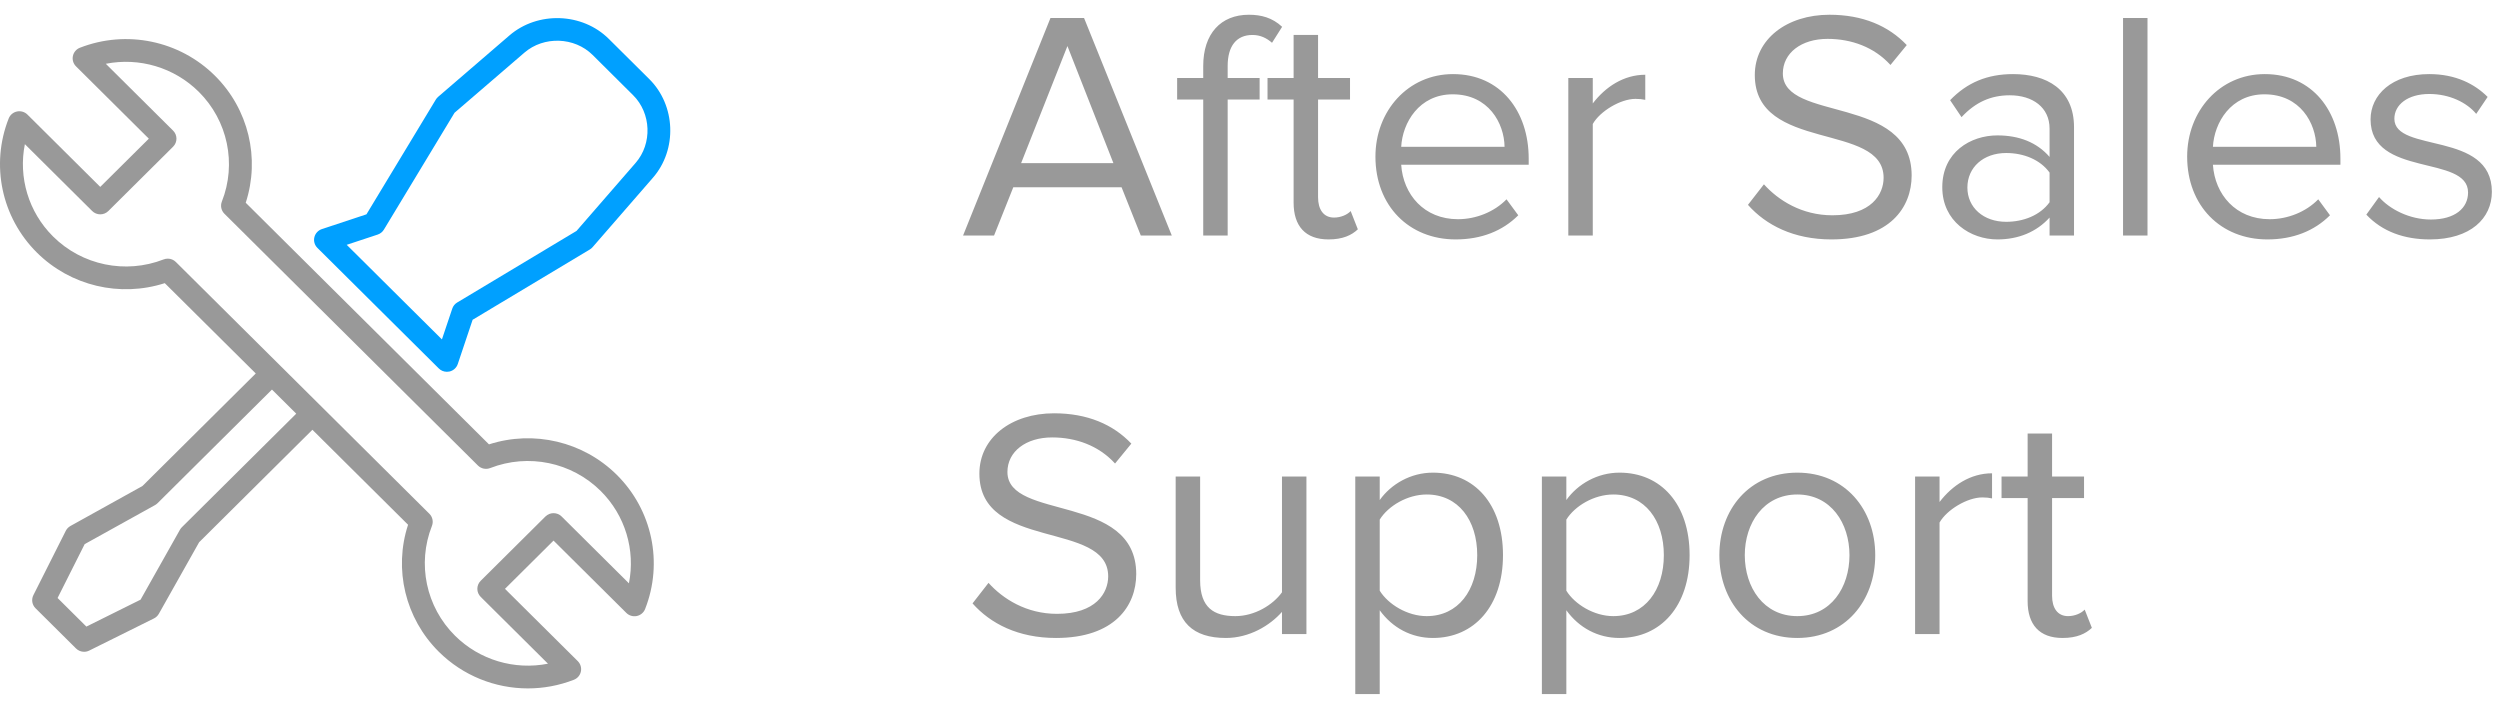 <svg width="138" height="39" viewBox="0 0 138 39" fill="none" xmlns="http://www.w3.org/2000/svg">
<path d="M64.682 13L59.84 0.994H57.986L53.162 13H54.872L55.934 10.336H61.91L62.972 13H64.682ZM61.46 9.004H56.366L58.922 2.542L61.46 9.004ZM67.767 13V5.494H69.531V4.306H67.767V3.64C67.767 2.542 68.254 1.93 69.135 1.93C69.585 1.93 69.927 2.11 70.216 2.362L70.773 1.48C70.234 0.976 69.621 0.814 68.938 0.814C67.389 0.814 66.418 1.858 66.418 3.64V4.306H64.978V5.494H66.418V13H67.767ZM73.333 13.216C74.125 13.216 74.611 12.982 74.953 12.658L74.557 11.65C74.377 11.848 74.017 12.01 73.639 12.01C73.045 12.01 72.757 11.542 72.757 10.894V5.494H74.521V4.306H72.757V1.93H71.407V4.306H69.967V5.494H71.407V11.182C71.407 12.478 72.055 13.216 73.333 13.216ZM80.352 13.216C81.774 13.216 82.944 12.748 83.808 11.884L83.16 11.002C82.476 11.704 81.468 12.1 80.478 12.1C78.606 12.1 77.454 10.732 77.346 9.094H84.384V8.752C84.384 6.142 82.836 4.09 80.208 4.09C77.724 4.09 75.924 6.124 75.924 8.644C75.924 11.362 77.778 13.216 80.352 13.216ZM83.052 8.104H77.346C77.418 6.772 78.336 5.206 80.19 5.206C82.17 5.206 83.034 6.808 83.052 8.104ZM87.921 13V6.844C88.317 6.142 89.451 5.458 90.279 5.458C90.495 5.458 90.657 5.476 90.819 5.512V4.126C89.631 4.126 88.623 4.792 87.921 5.71V4.306H86.571V13H87.921ZM101.095 13.216C104.335 13.216 105.523 11.434 105.523 9.688C105.523 5.206 98.413 6.754 98.413 4.054C98.413 2.92 99.439 2.146 100.879 2.146C102.193 2.146 103.453 2.596 104.353 3.586L105.253 2.488C104.245 1.426 102.823 0.814 100.987 0.814C98.629 0.814 96.865 2.164 96.865 4.144C96.865 8.428 103.975 6.718 103.975 9.814C103.975 10.732 103.291 11.884 101.149 11.884C99.457 11.884 98.161 11.056 97.369 10.174L96.487 11.308C97.477 12.424 99.007 13.216 101.095 13.216ZM114.486 13V7.024C114.486 4.918 112.956 4.09 111.12 4.09C109.698 4.09 108.582 4.558 107.646 5.53L108.276 6.466C109.05 5.638 109.896 5.26 110.94 5.26C112.2 5.26 113.136 5.926 113.136 7.096V8.662C112.434 7.852 111.444 7.474 110.256 7.474C108.78 7.474 107.214 8.392 107.214 10.336C107.214 12.226 108.78 13.216 110.256 13.216C111.426 13.216 112.416 12.802 113.136 12.01V13H114.486ZM110.742 12.244C109.482 12.244 108.6 11.452 108.6 10.354C108.6 9.238 109.482 8.446 110.742 8.446C111.696 8.446 112.614 8.806 113.136 9.526V11.164C112.614 11.884 111.696 12.244 110.742 12.244ZM118.542 13V0.994H117.192V13H118.542ZM125.159 13.216C126.581 13.216 127.751 12.748 128.615 11.884L127.967 11.002C127.283 11.704 126.275 12.1 125.285 12.1C123.413 12.1 122.261 10.732 122.153 9.094H129.191V8.752C129.191 6.142 127.643 4.09 125.015 4.09C122.531 4.09 120.731 6.124 120.731 8.644C120.731 11.362 122.585 13.216 125.159 13.216ZM127.859 8.104H122.153C122.225 6.772 123.143 5.206 124.997 5.206C126.977 5.206 127.841 6.808 127.859 8.104ZM134.131 13.216C136.381 13.216 137.551 12.046 137.551 10.588C137.551 7.204 132.169 8.464 132.169 6.556C132.169 5.782 132.907 5.188 134.095 5.188C135.211 5.188 136.165 5.656 136.687 6.286L137.317 5.35C136.615 4.648 135.571 4.09 134.095 4.09C132.025 4.09 130.855 5.242 130.855 6.592C130.855 9.814 136.237 8.518 136.237 10.624C136.237 11.488 135.517 12.118 134.185 12.118C132.997 12.118 131.899 11.542 131.323 10.876L130.621 11.848C131.503 12.784 132.709 13.216 134.131 13.216ZM58.292 35.216C61.532 35.216 62.72 33.434 62.72 31.688C62.72 27.206 55.61 28.754 55.61 26.054C55.61 24.92 56.636 24.146 58.076 24.146C59.39 24.146 60.65 24.596 61.55 25.586L62.45 24.488C61.442 23.426 60.02 22.814 58.184 22.814C55.826 22.814 54.062 24.164 54.062 26.144C54.062 30.428 61.172 28.718 61.172 31.814C61.172 32.732 60.488 33.884 58.346 33.884C56.654 33.884 55.358 33.056 54.566 32.174L53.684 33.308C54.674 34.424 56.204 35.216 58.292 35.216ZM72.115 35V26.306H70.765V32.696C70.261 33.398 69.253 34.01 68.191 34.01C67.021 34.01 66.247 33.56 66.247 32.03V26.306H64.897V32.444C64.897 34.334 65.851 35.216 67.669 35.216C68.965 35.216 70.099 34.532 70.765 33.776V35H72.115ZM79.095 35.216C81.381 35.216 82.965 33.452 82.965 30.644C82.965 27.818 81.381 26.09 79.095 26.09C77.871 26.09 76.791 26.72 76.161 27.602V26.306H74.811V38.312H76.161V33.686C76.863 34.658 77.907 35.216 79.095 35.216ZM78.753 34.01C77.691 34.01 76.629 33.362 76.161 32.606V28.682C76.629 27.926 77.691 27.296 78.753 27.296C80.499 27.296 81.543 28.718 81.543 30.644C81.543 32.57 80.499 34.01 78.753 34.01ZM89.396 35.216C91.682 35.216 93.266 33.452 93.266 30.644C93.266 27.818 91.682 26.09 89.396 26.09C88.172 26.09 87.092 26.72 86.462 27.602V26.306H85.112V38.312H86.462V33.686C87.164 34.658 88.208 35.216 89.396 35.216ZM89.054 34.01C87.992 34.01 86.93 33.362 86.462 32.606V28.682C86.93 27.926 87.992 27.296 89.054 27.296C90.8 27.296 91.844 28.718 91.844 30.644C91.844 32.57 90.8 34.01 89.054 34.01ZM99.21 35.216C101.857 35.216 103.513 33.164 103.513 30.644C103.513 28.124 101.857 26.09 99.21 26.09C96.564 26.09 94.909 28.124 94.909 30.644C94.909 33.164 96.564 35.216 99.21 35.216ZM99.21 34.01C97.356 34.01 96.312 32.426 96.312 30.644C96.312 28.88 97.356 27.296 99.21 27.296C101.065 27.296 102.091 28.88 102.091 30.644C102.091 32.426 101.065 34.01 99.21 34.01ZM107.063 35V28.844C107.459 28.142 108.593 27.458 109.421 27.458C109.637 27.458 109.799 27.476 109.961 27.512V26.126C108.773 26.126 107.765 26.792 107.063 27.71V26.306H105.713V35H107.063ZM113.851 35.216C114.643 35.216 115.129 34.982 115.471 34.658L115.075 33.65C114.895 33.848 114.535 34.01 114.157 34.01C113.563 34.01 113.275 33.542 113.275 32.894V27.494H115.039V26.306H113.275V23.93H111.925V26.306H110.485V27.494H111.925V33.182C111.925 34.478 112.573 35.216 113.851 35.216Z" fill="#999999"/>
<g clip-path="url(#clip0_12800_6053)">
<path d="M35.843 4.368L33.604 2.145C32.144 0.695 29.684 0.61 28.12 1.957L24.186 5.344C24.136 5.387 24.092 5.439 24.058 5.495L20.228 11.831L17.769 12.645C17.561 12.713 17.404 12.885 17.353 13.096C17.302 13.307 17.366 13.53 17.521 13.684L24.223 20.34C24.343 20.459 24.504 20.523 24.67 20.523C24.719 20.523 24.767 20.517 24.815 20.507C25.028 20.457 25.2 20.301 25.269 20.094L26.089 17.651L32.562 13.769C32.619 13.735 32.67 13.691 32.713 13.641L36.043 9.809C37.393 8.259 37.303 5.818 35.843 4.368ZM35.088 8.99L31.824 12.747L25.238 16.697C25.109 16.774 25.012 16.894 24.965 17.036L24.394 18.735L22.884 17.235L22.883 17.234L20.649 15.015L20.649 15.014L19.138 13.514L20.849 12.948C20.992 12.9 21.113 12.804 21.191 12.675L25.089 6.226L28.948 2.905C30.021 1.981 31.709 2.038 32.711 3.032L34.949 5.256C35.951 6.251 36.013 7.926 35.088 8.99Z" fill="#00A0FF"/>
<path d="M34.052 26.215C32.196 24.373 29.466 23.732 26.992 24.529L13.564 11.192C14.366 8.735 13.721 6.023 11.866 4.181C9.912 2.24 6.986 1.632 4.412 2.635C4.213 2.712 4.068 2.883 4.024 3.091C3.98 3.298 4.045 3.513 4.196 3.663L8.215 7.655L5.534 10.317L1.515 6.325C1.364 6.175 1.148 6.111 0.939 6.154C0.73 6.197 0.557 6.342 0.48 6.539C-0.529 9.095 0.082 12.001 2.037 13.943C3.892 15.785 6.622 16.426 9.096 15.63L14.118 20.616L7.864 26.827L3.887 29.035C3.777 29.097 3.687 29.19 3.63 29.303L1.843 32.852C1.722 33.094 1.769 33.386 1.962 33.577L4.196 35.795C4.317 35.916 4.479 35.979 4.642 35.979C4.738 35.979 4.835 35.957 4.925 35.912L8.499 34.137C8.612 34.081 8.706 33.992 8.768 33.882L10.992 29.932L17.245 23.723L22.525 28.966C21.723 31.423 22.367 34.135 24.223 35.977C25.552 37.297 27.33 38 29.141 38C29.994 38 30.854 37.844 31.677 37.524C31.876 37.447 32.022 37.275 32.065 37.068C32.109 36.86 32.044 36.646 31.894 36.495L27.874 32.504L30.555 29.841L34.574 33.833C34.725 33.983 34.942 34.047 35.151 34.004C35.359 33.96 35.532 33.816 35.61 33.618C36.617 31.062 36.006 28.156 34.052 26.215ZM10.036 29.106C9.995 29.148 9.96 29.193 9.932 29.244L7.76 33.101L4.768 34.588L3.178 33.009L4.674 30.036L8.559 27.88C8.609 27.852 8.656 27.817 8.697 27.776L15.012 21.504L16.352 22.835L10.036 29.106ZM34.716 32.199L31.002 28.51C30.755 28.265 30.355 28.265 30.108 28.51L26.534 32.06C26.415 32.178 26.349 32.337 26.349 32.504C26.349 32.67 26.416 32.829 26.534 32.947L30.248 36.636C28.407 37 26.475 36.438 25.116 35.09C23.517 33.502 23.017 31.124 23.842 29.032C23.934 28.8 23.879 28.535 23.701 28.359L9.707 14.461C9.587 14.341 9.425 14.277 9.261 14.277C9.184 14.277 9.105 14.292 9.03 14.321C6.924 15.14 4.53 14.644 2.93 13.055C1.572 11.706 1.006 9.787 1.373 7.958L5.088 11.648C5.334 11.893 5.735 11.893 5.981 11.648L9.555 8.098C9.802 7.853 9.802 7.455 9.555 7.21L5.841 3.521C7.682 3.157 9.614 3.719 10.973 5.068C12.572 6.656 13.072 9.034 12.247 11.126C12.155 11.358 12.21 11.622 12.388 11.799L26.382 25.697C26.559 25.873 26.826 25.928 27.059 25.837C29.166 25.017 31.56 25.514 33.159 27.102C34.517 28.451 35.082 30.37 34.716 32.199Z" fill="#999999"/>
</g>
<defs>
<clipPath id="clip0_12800_6053">
<rect width="37" height="37" fill="white" transform="translate(0 1)"/>
</clipPath>
</defs>
</svg>
